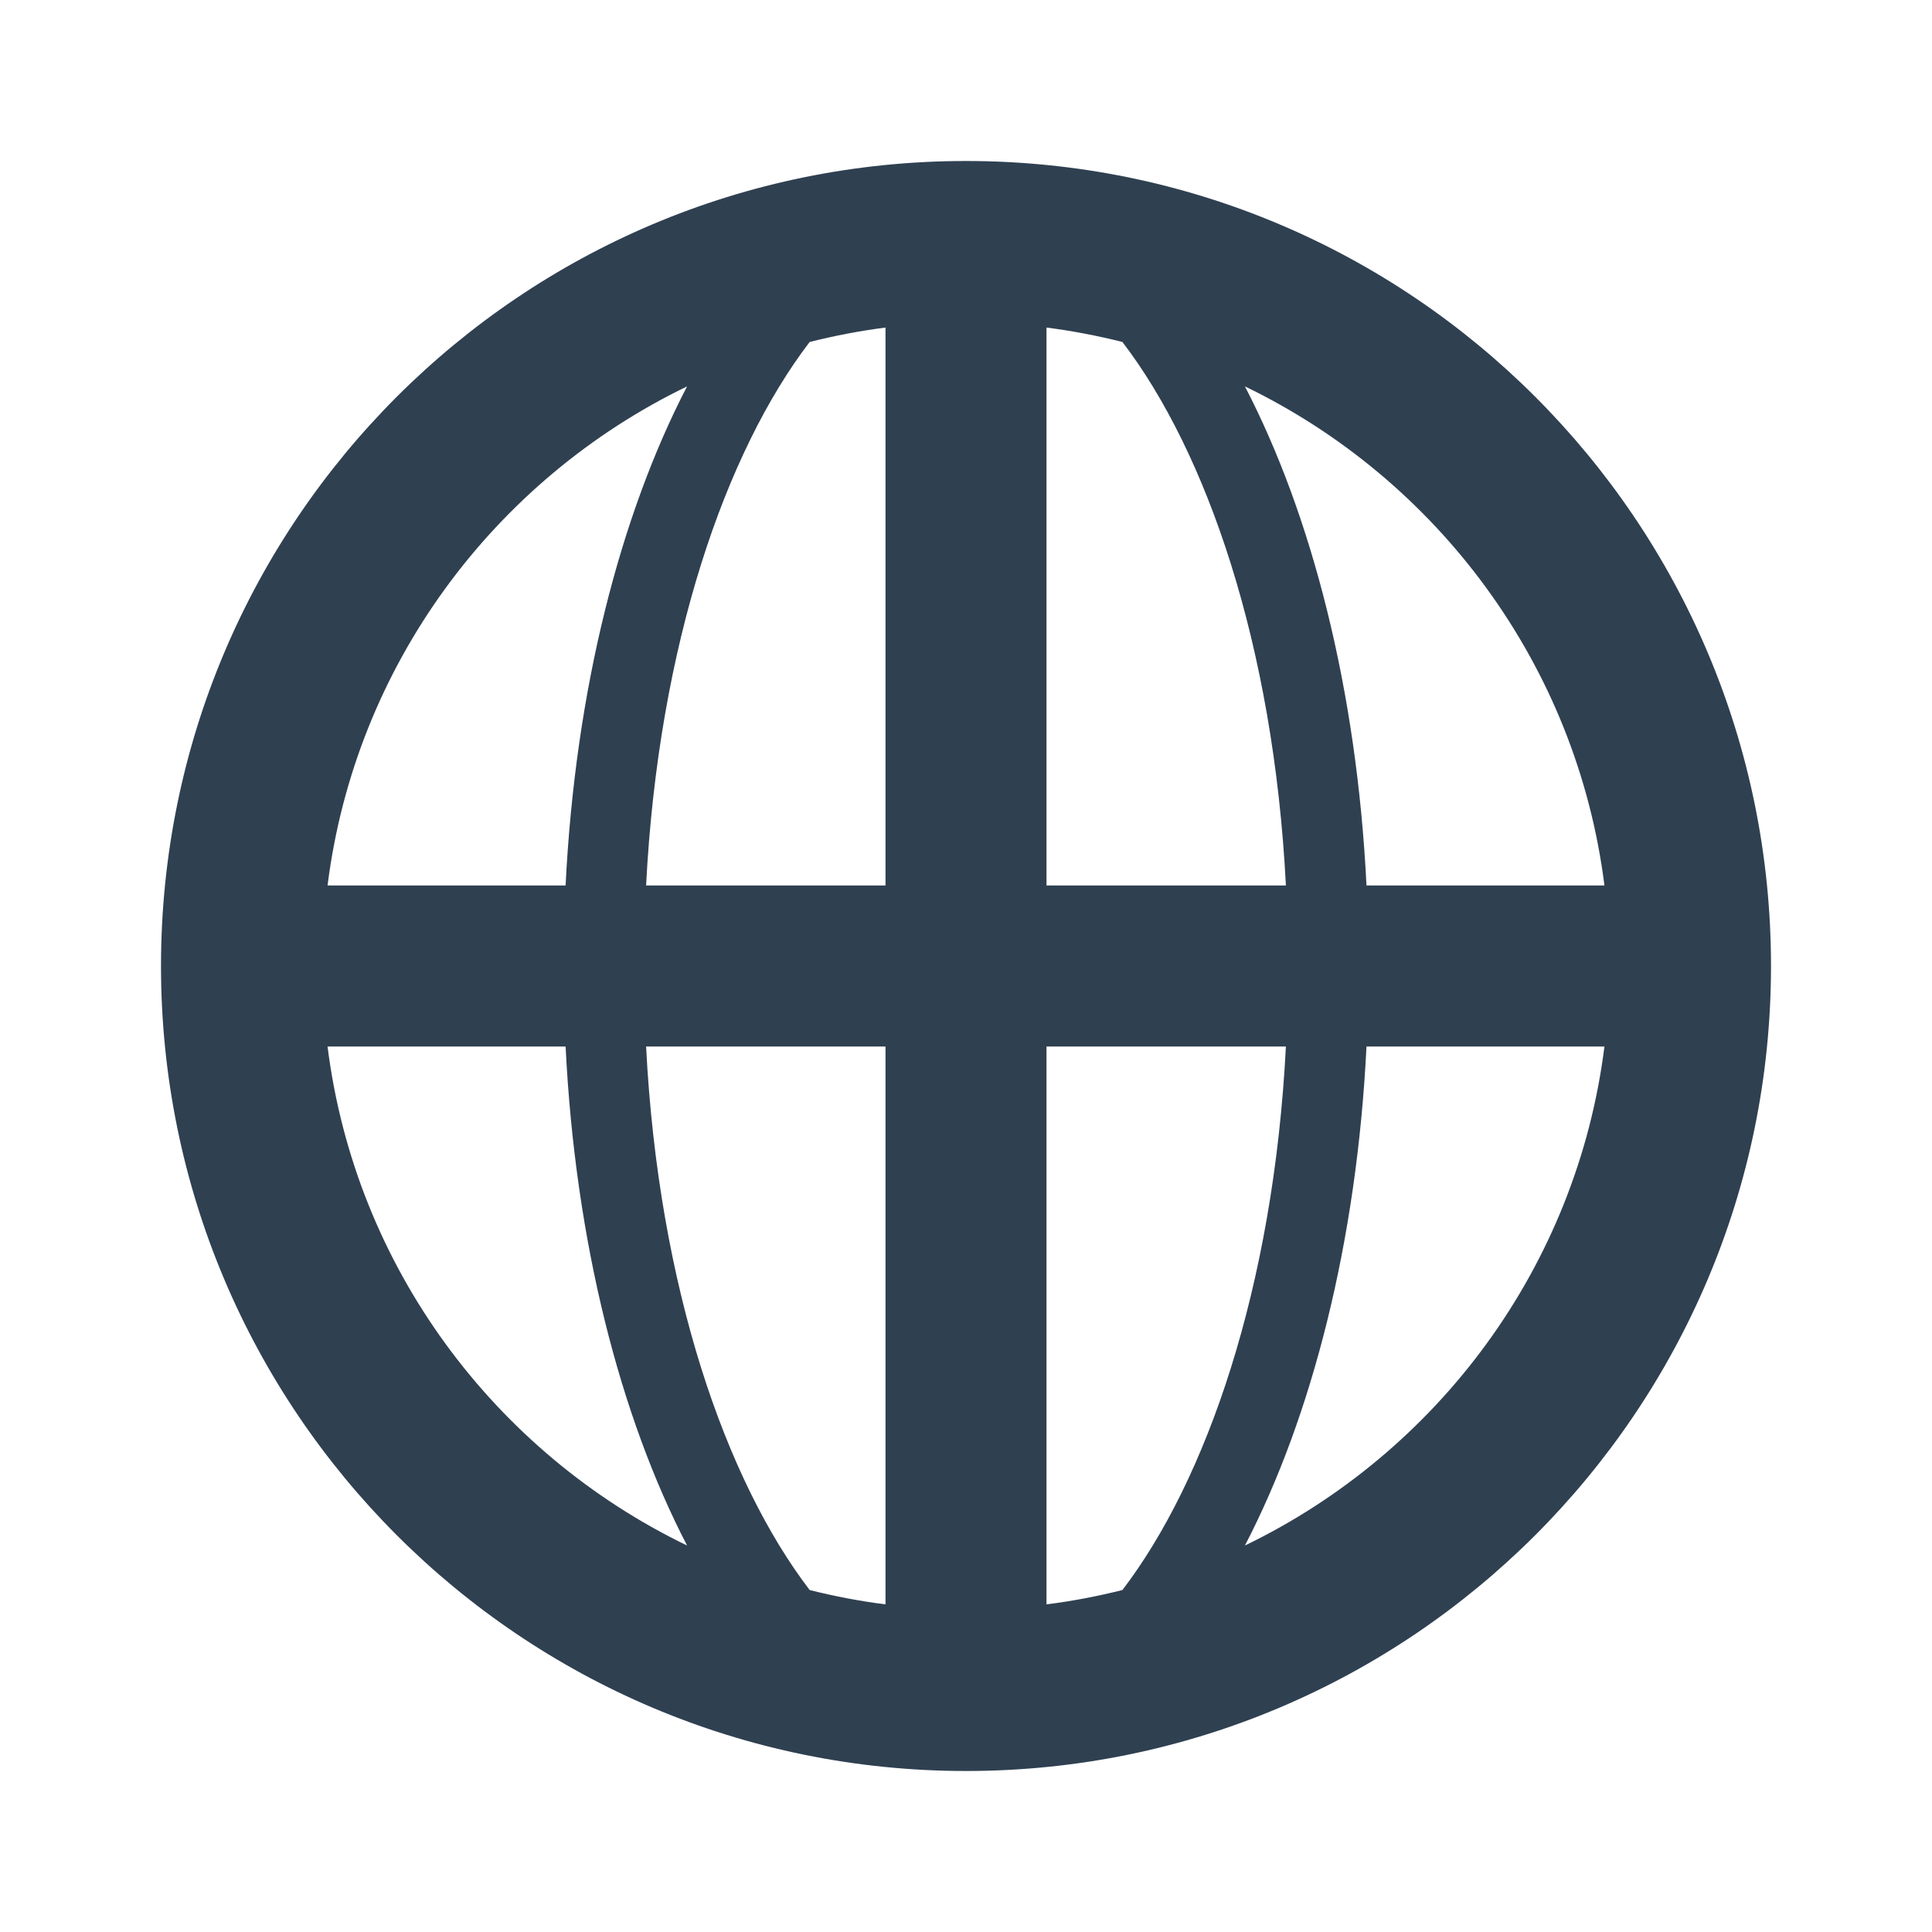 <svg width="24" height="24" viewBox="0 0 24 24" fill="none" xmlns="http://www.w3.org/2000/svg">
<path fill-rule="evenodd" clip-rule="evenodd" d="M2 12C2 6.477 6.477 2 12 2C17.523 2 22 6.477 22 12C22 17.522 17.523 22 12 22C6.477 22 2 17.522 2 12ZM13 11V4.069C13.321 4.11 13.635 4.171 13.943 4.248C14.984 5.609 15.82 7.997 15.974 11H13ZM7.026 11C7.146 8.571 7.703 6.403 8.535 4.8C6.144 5.956 4.413 8.262 4.069 11H7.026ZM4.069 13H7.026C7.146 15.428 7.703 17.597 8.535 19.199C6.144 18.044 4.413 15.738 4.069 13ZM15.465 19.199C16.297 17.597 16.855 15.428 16.975 13H19.931C19.587 15.738 17.857 18.044 15.465 19.199ZM13 13V19.93C13.321 19.89 13.635 19.829 13.943 19.752C14.984 18.39 15.82 16.002 15.974 13H13ZM11 13V19.93C10.679 19.89 10.365 19.829 10.058 19.752C9.017 18.39 8.18 16.002 8.026 13H11ZM11 11V4.069C10.679 4.11 10.365 4.171 10.058 4.248C9.017 5.609 8.18 7.997 8.026 11H11ZM19.931 11H16.975C16.855 8.571 16.297 6.403 15.465 4.8C17.857 5.956 19.587 8.262 19.931 11Z" fill="#2F4051"/>
</svg>
